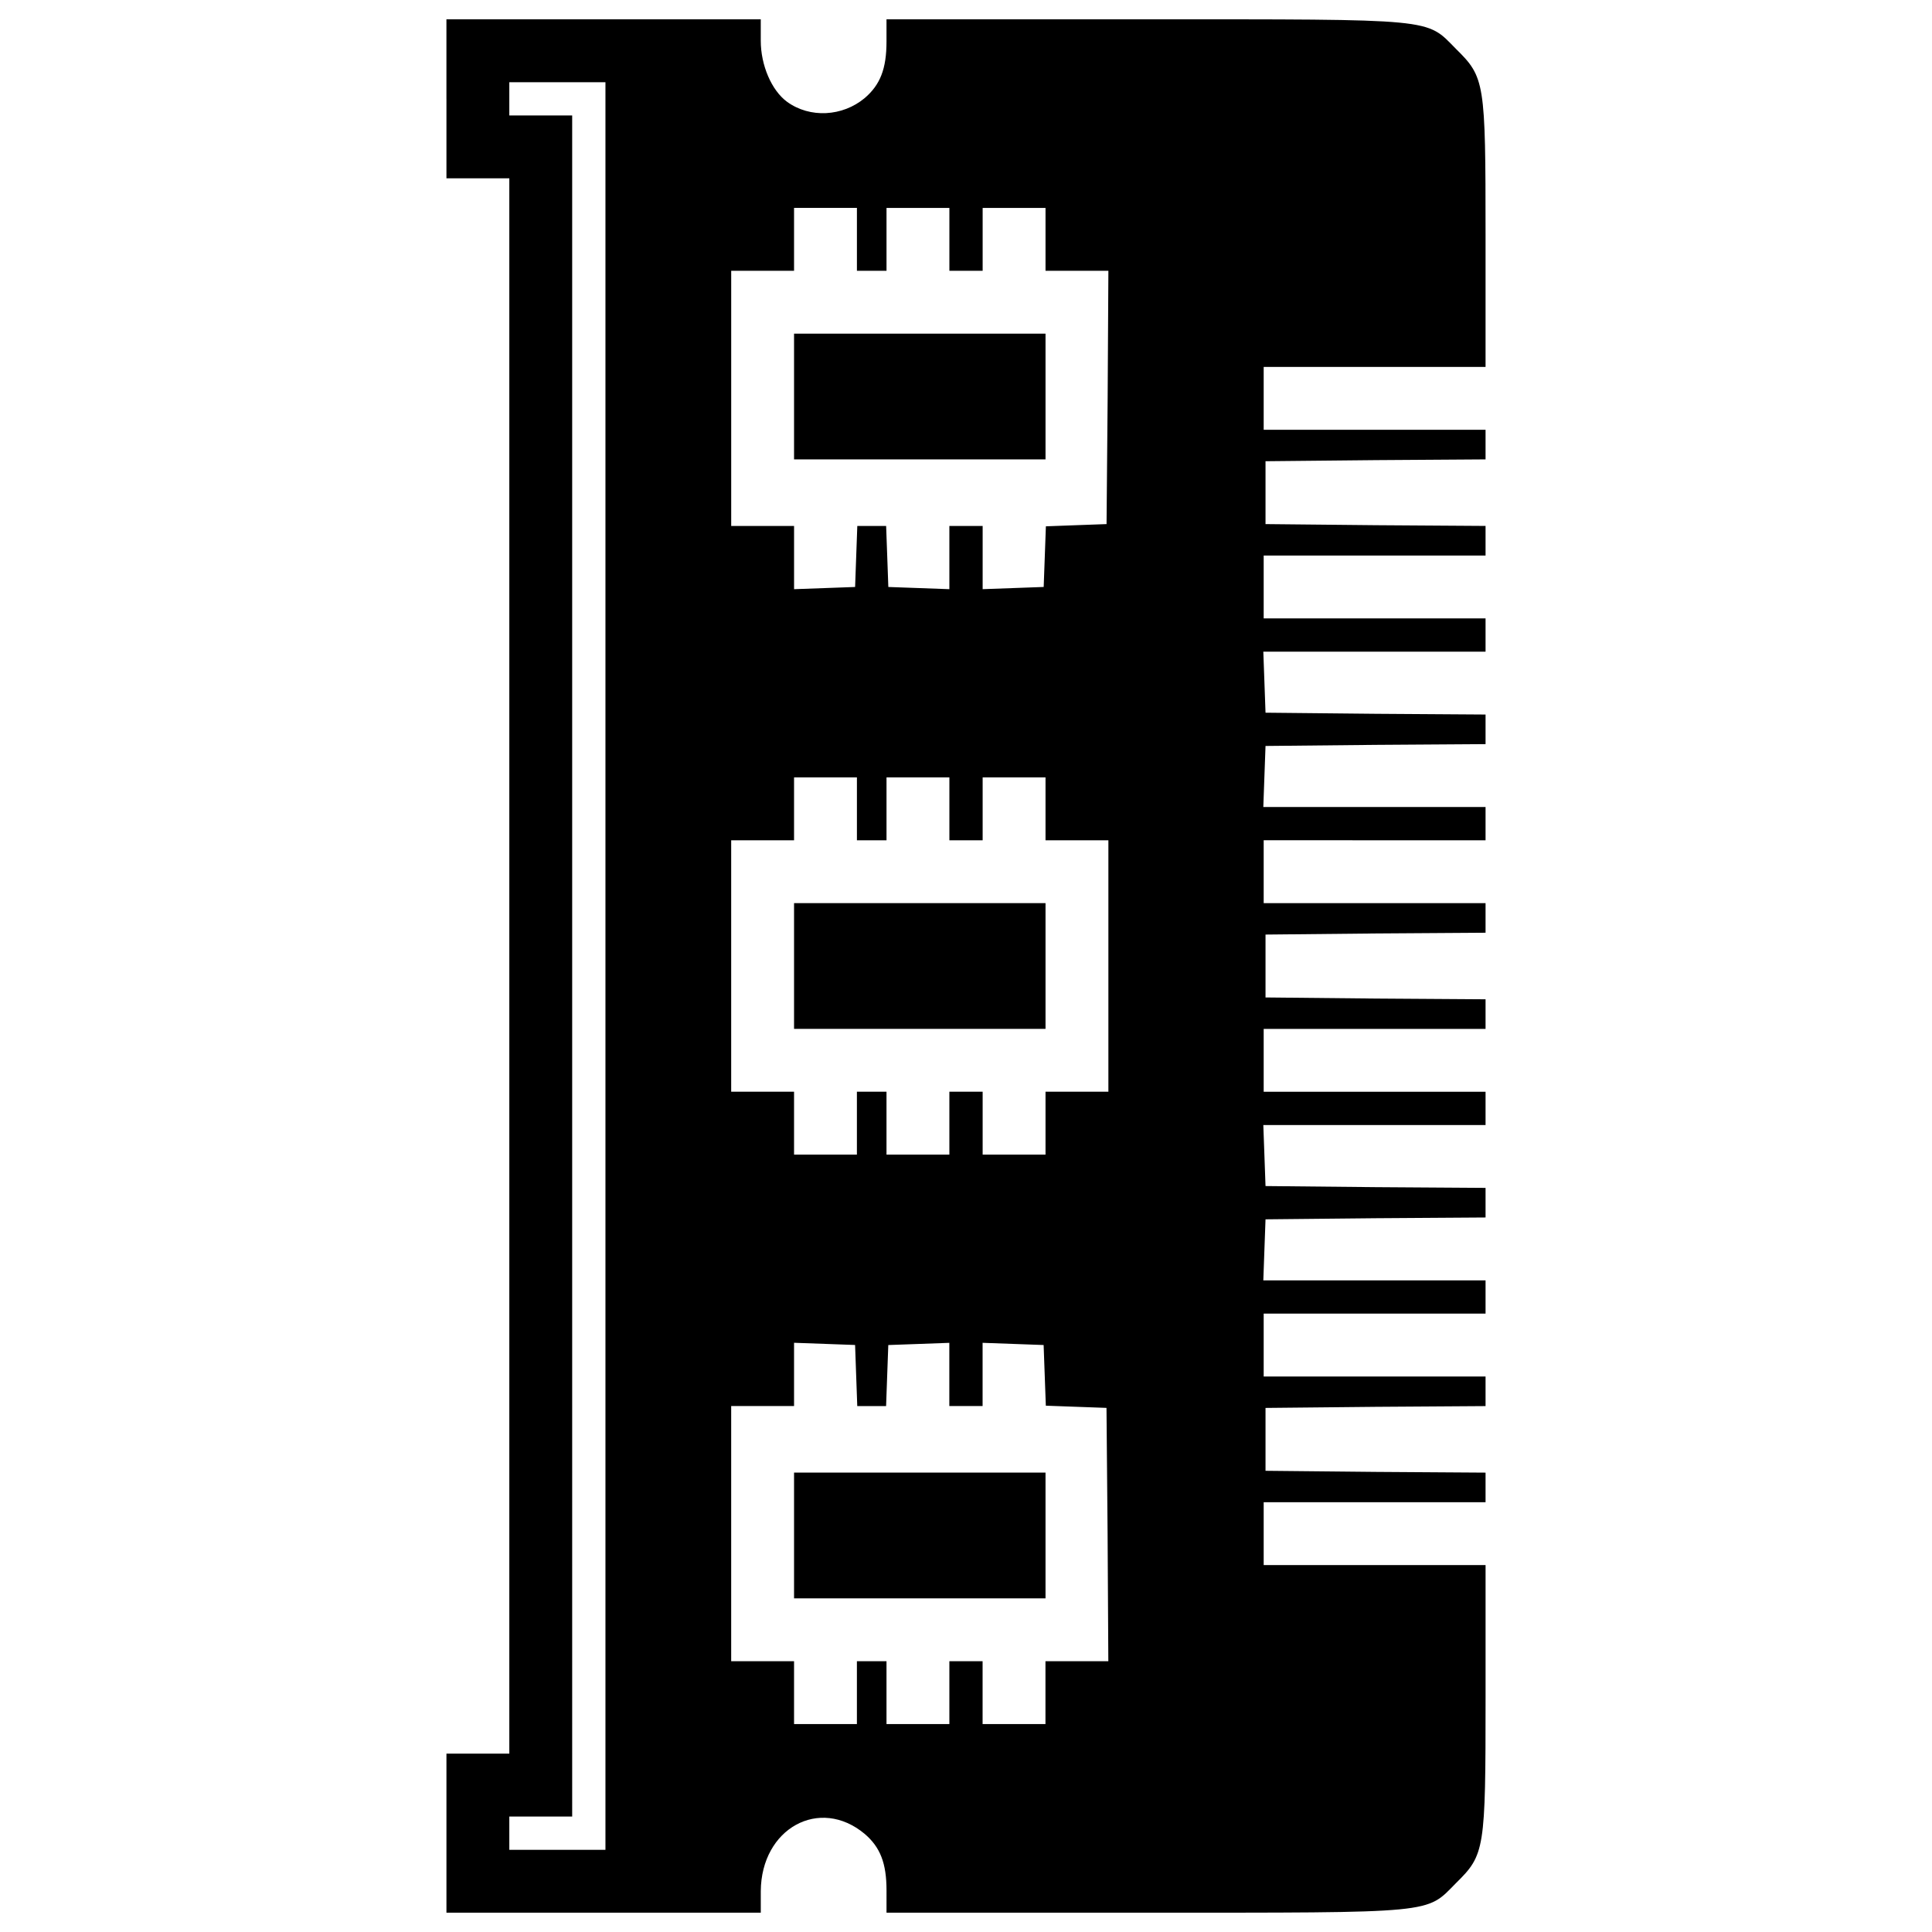 <svg version="1.1" xmlns="http://www.w3.org/2000/svg" xmlns:xlink="http://www.w3.org/1999/xlink" x="0px" y="0px" viewBox="0 0 1000 1000" enable-background="new 0 0 1000 1000" xml:space="preserve">
  <g><g transform="translate(0,512) scale(0.1,-0.1)"><path d="M2310.8,4608.5v-411.5h162.7h162.7V120v-4076.9h-162.7h-162.7v-411.5V-4780h813.5h813.5v111c1.9,325.4,304.3,491.9,537.9,296.7c80.4-68.9,112.9-151.2,112.9-292.9V-4780h1336c1519.8,0,1454.7-5.7,1611.6,153.1c149.3,147.4,153.1,170.4,153.1,960.8v685.2H7115h-574.2v162.7v162.7H7115h574.2v76.6v76.6l-568.5,3.8l-570.4,5.7v162.7v162.7l570.4,5.7l568.5,3.8v76.6v76.6H7115h-574.2v162.7v162.7H7115h574.2v86.1v86.1H7115h-576.1l5.7,158.9l5.7,157l570.4,5.7l568.5,3.8v76.6v76.6l-568.5,3.8l-570.4,5.7l-5.7,158.9l-5.7,157H7115h574.2v86.1v86.1H7115h-574.2v162.7v162.7H7115h574.2v76.6v76.6l-568.5,3.8l-570.4,5.7V120v162.7l570.4,5.7l568.5,3.8v76.6v76.6H7115h-574.2v162.7v162.7H7115h574.2v86.1V943H7115h-576.1l5.7,158.9l5.7,157l570.4,5.7l568.5,3.8v76.6v76.6l-568.5,3.8l-570.4,5.7l-5.7,158.9l-5.7,157H7115h574.2v86.1v86.1H7115h-574.2v162.7v162.7H7115h574.2v76.6v76.6l-568.5,3.8l-570.4,5.7V2570v162.7l570.4,5.7l568.5,3.8v76.6v76.6H7115h-574.2v162.7v162.7H7115h574.2V3906c0,790.5-3.8,813.5-153.1,960.9c-157,158.9-91.9,153.1-1611.6,153.1h-1336v-114.8c0-141.6-32.5-224-112.9-292.9c-114.8-95.7-283.3-105.3-402-19.1c-80.4,59.3-135.9,189.5-135.9,315.8v111h-813.5h-813.5V4608.5z M3133.8,120v-4574.6H2885h-248.8v86.1v86.1h162.7h162.7V120v4402.3h-162.7h-162.7v86.1v86.1H2885h248.8V120z M4435.4,3881.1v-162.7h76.6h76.6v162.7v162.7h162.7h162.7v-162.7v-162.7h86.1h86.1v162.7v162.7h162.7h162.7v-162.7v-162.7h162.7h162.7l-3.8-654.6l-5.7-656.5l-157-5.7l-157-5.8l-5.7-156.9l-5.7-157l-157-5.7l-158.9-5.7V2235v162.7H5000h-86.1V2235v-164.6l-157,5.7l-158.9,5.7l-5.7,158.9l-5.7,157h-74.6h-74.6l-5.7-157l-5.7-158.9l-157-5.7l-158.9-5.7V2235v162.7h-162.7h-162.7v660.4v660.4h162.7H4110v162.7v162.7h162.7h162.7V3881.1z M4435.4,933.5V770.8h76.6h76.6v162.7v162.7h162.7h162.7V933.5V770.8h86.1h86.1v162.7v162.7h162.7h162.7V933.5V770.8h162.7h162.7V120v-650.8h-162.7h-162.7v-162.7v-162.7h-162.7h-162.7v162.7v162.7H5000h-86.1v-162.7v-162.7h-162.7h-162.7v162.7v162.7h-76.6h-76.6v-162.7v-162.7h-162.7H4110v162.7v162.7h-162.7h-162.7V120v650.8h162.7H4110v162.7v162.7h162.7h162.7V933.5z M4431.5-1998.9l5.7-158.9h74.6h74.6l5.7,158.9l5.7,157l158.9,5.7l157,5.7V-1995v-162.7h86.1h86.1v162.7v164.6l158.9-5.7l157-5.7l5.7-157l5.7-157l157-5.7l157-5.7l5.7-654.6l3.8-656.5h-162.7h-162.7v-162.7v-162.7h-162.7h-162.7v162.7v162.7H5000h-86.1v-162.7v-162.7h-162.7h-162.7v162.7v162.7h-76.6h-76.6v-162.7v-162.7h-162.7H4110v162.7v162.7h-162.7h-162.7v660.4v660.4h162.7H4110v162.7v164.6l158.9-5.7l157-5.7L4431.5-1998.9z"></path><path d="M4110,3067.6v-325.4h650.8h650.8v325.4V3393h-650.8H4110V3067.6z"></path><path d="M4110,120v-325.4h650.8h650.8V120v325.4h-650.8H4110V120z"></path><path d="M4110-2827.6V-3153h650.8h650.8v325.4v325.4h-650.8H4110V-2827.6z"></path></g></g></svg>